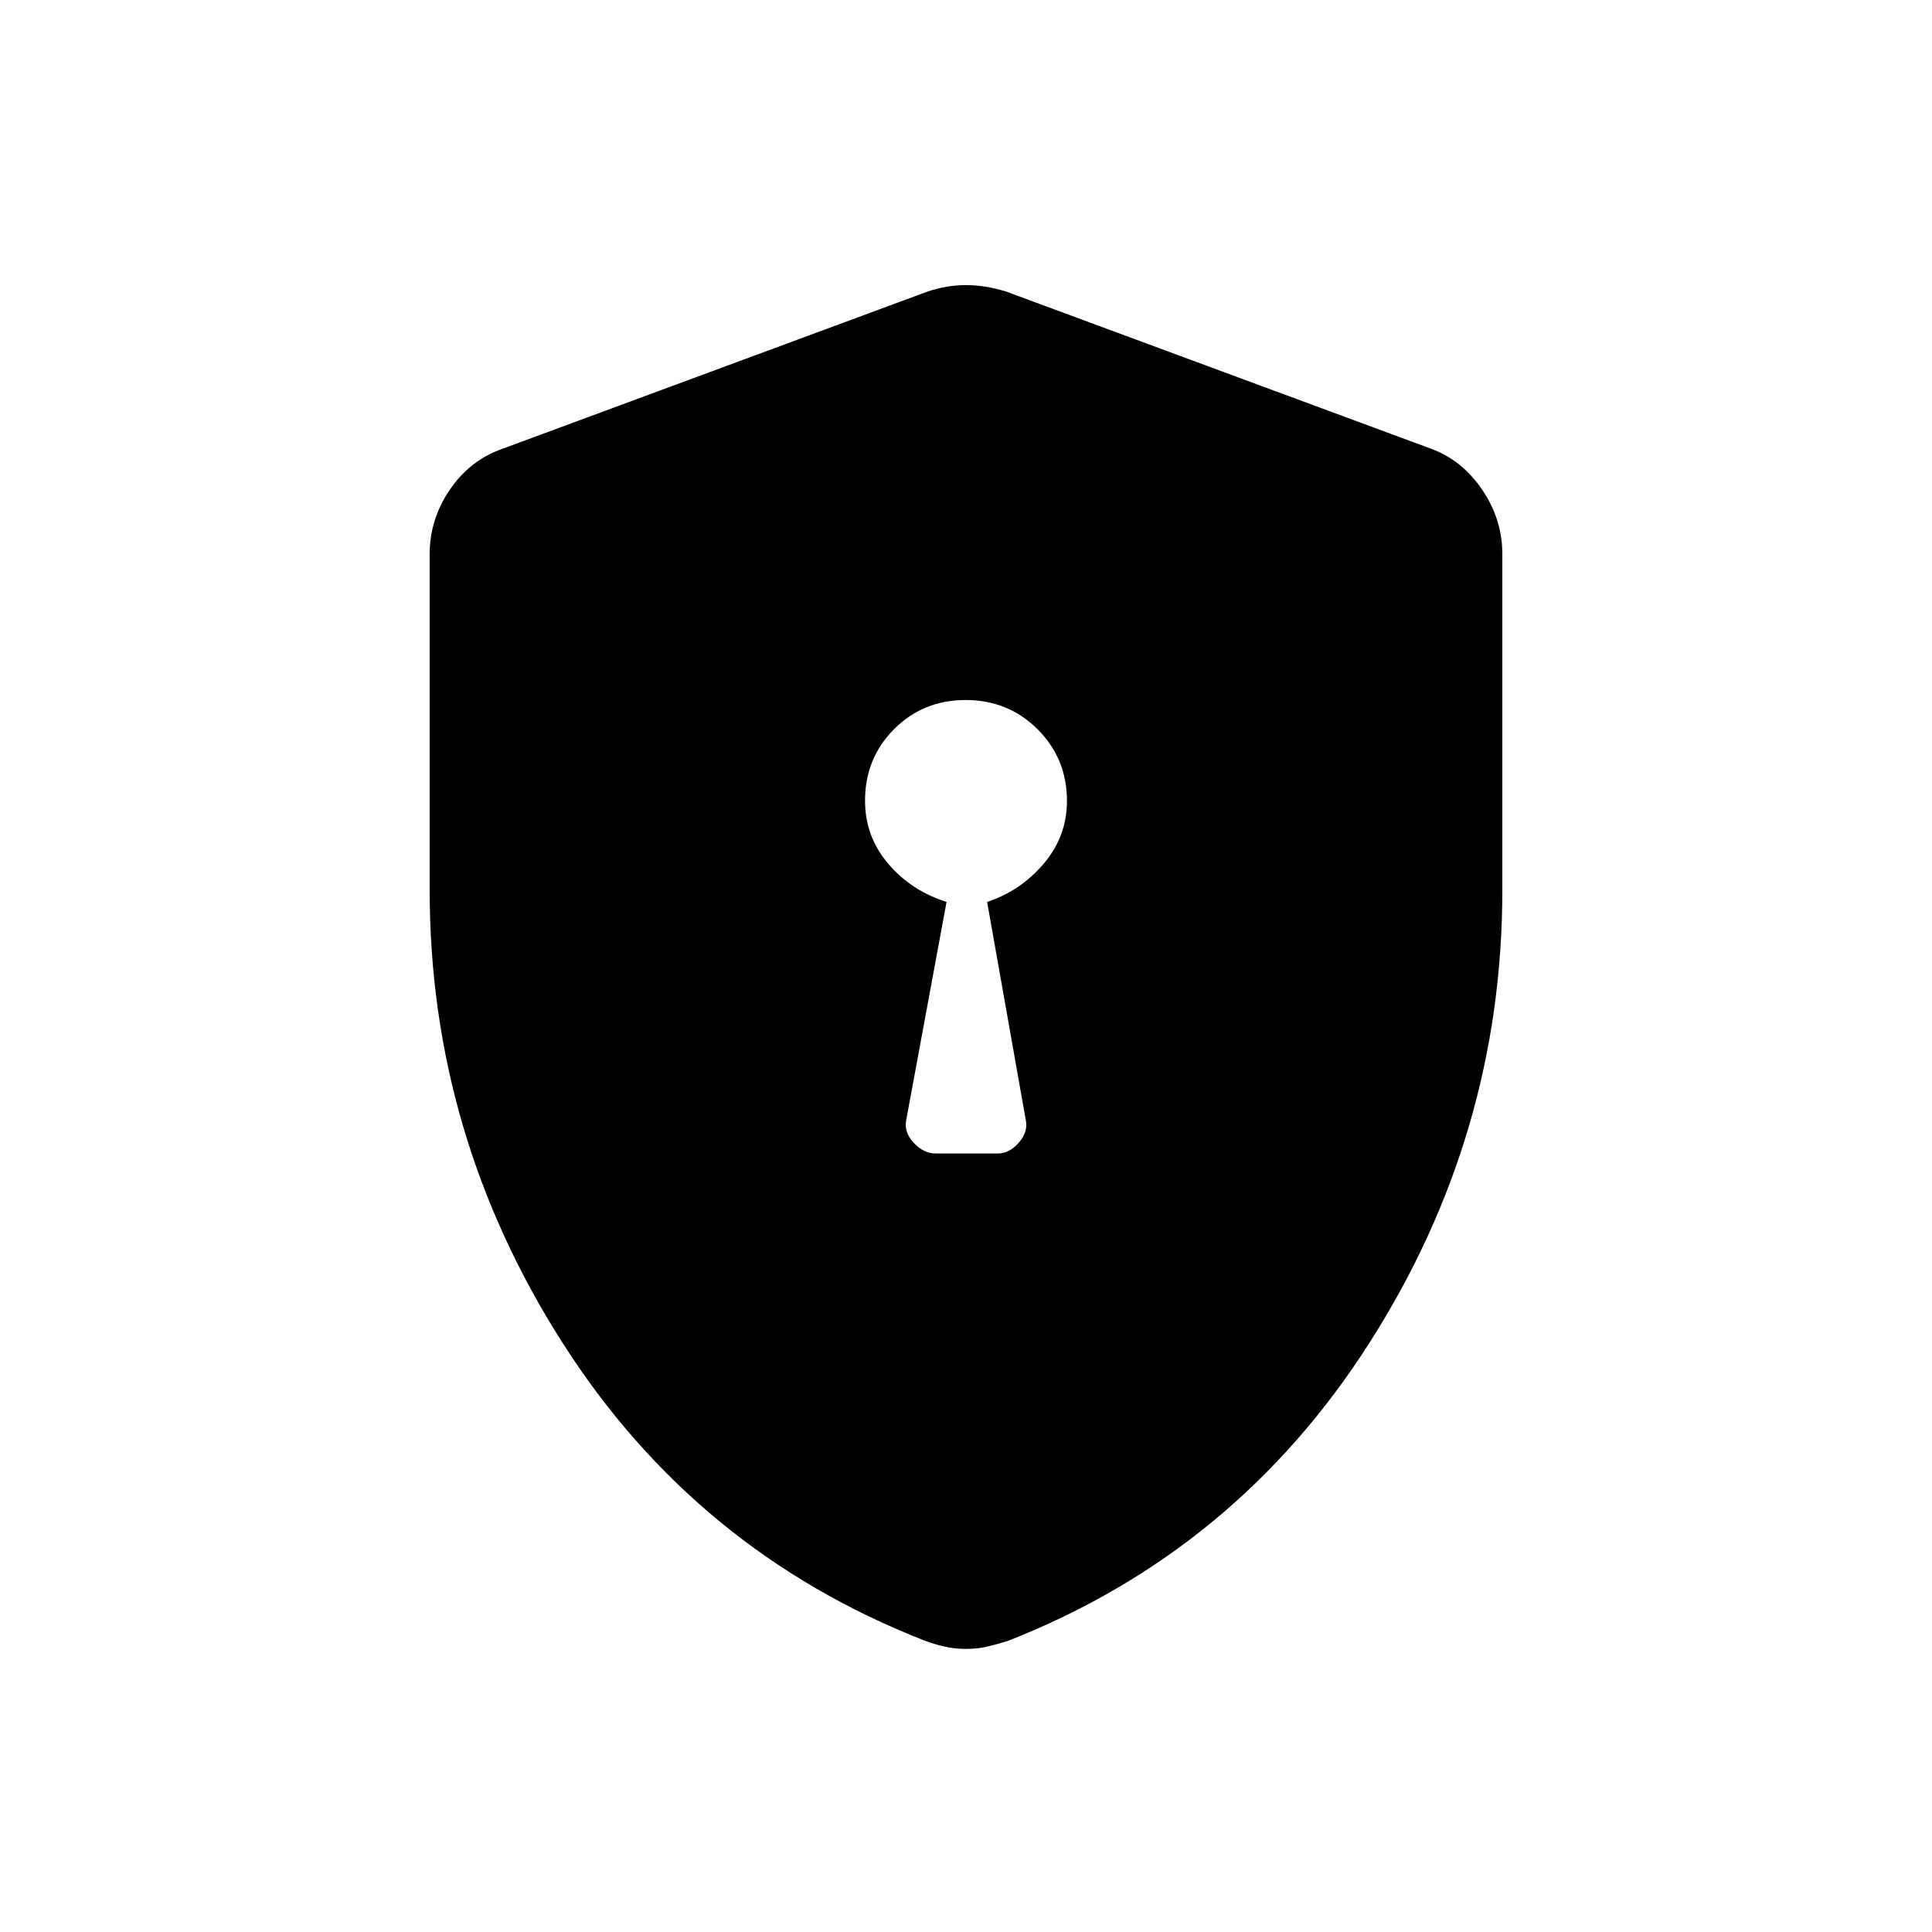 <svg xmlns="http://www.w3.org/2000/svg" height="40" viewBox="0 -960 960 960" width="40"><path d="M465.029-386.833H496q5.467 0 10.233-5.386 4.767-5.385 3.434-11.448L490.5-511.833q16.709-5.514 28.188-19.092T530.167-562q0-21.081-14.595-35.624-14.596-14.543-35.75-14.543-21.155 0-35.572 14.493-14.417 14.493-14.417 35.504 0 17.79 11.479 31.306 11.479 13.517 29.021 19.031l-20 108.166q-1.333 6.063 3.625 11.448 4.958 5.386 11.071 5.386ZM480-140.667q-5.627 0-10.718-1.166-5.092-1.167-9.539-2.834-114.076-44.5-180.16-148Q213.5-396.167 213.5-517.72v-166.998q0-17.19 9.982-31.899 9.983-14.71 26.185-20.383L461-815.167q9.583-3.166 19-3.166t19.833 3.166L711.167-737q15.368 5.673 25.351 20.383 9.982 14.709 9.982 31.899v166.998q0 121.553-66.083 225.053-66.084 103.5-179.562 148-5.202 1.667-10.215 2.834-5.013 1.166-10.64 1.166Z"/></svg>